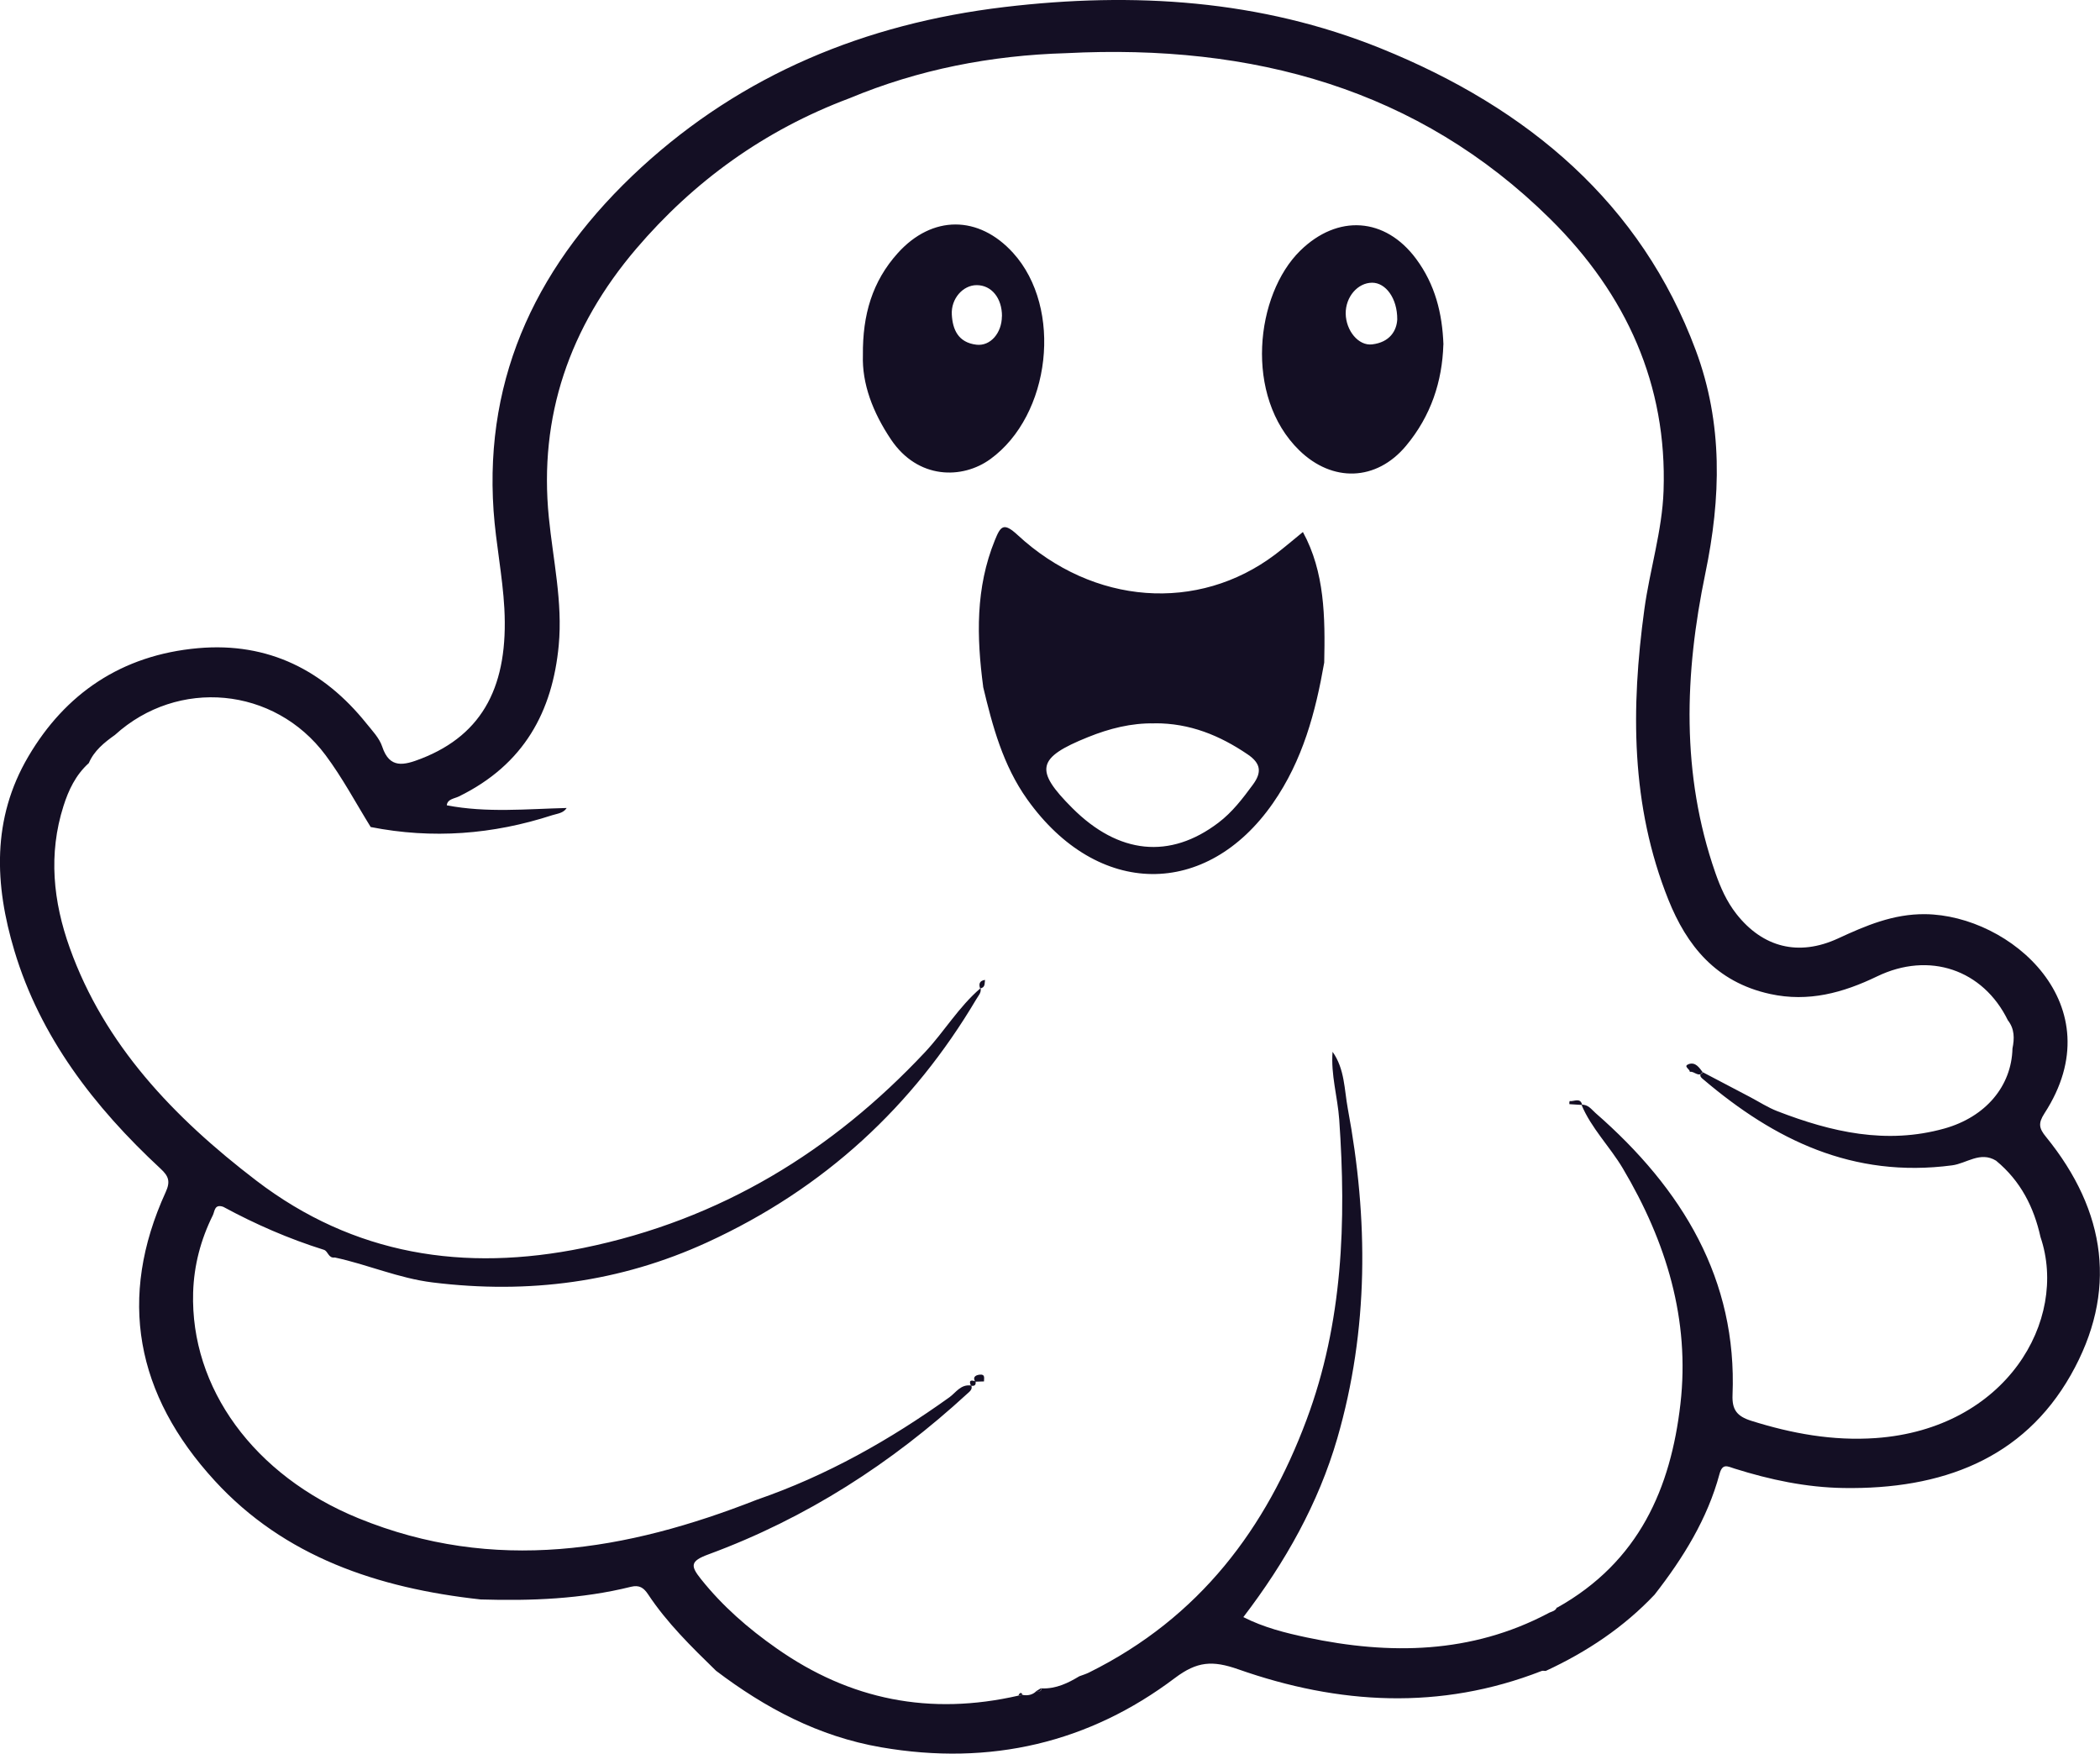 <?xml version="1.0" encoding="UTF-8"?>
<svg id="Layer_2" data-name="Layer 2" xmlns="http://www.w3.org/2000/svg" viewBox="0 0 259.11 216.37">
  <defs>
    <style>
      .cls-1 {
        fill: #140f24;
      }
    </style>
  </defs>
  <g id="Layer_1-2" data-name="Layer 1">
    <path class="cls-1" d="M59.3,197.34c-12.72-1.39-24.22-5.29-32.79-14.63-9.78-10.65-12.02-22.59-6.07-35.62,.61-1.33,.36-1.98-.62-2.89-8.25-7.65-14.86-16.29-18.04-26.88-2.45-8.15-2.82-16.28,1.72-23.99,4.54-7.72,11.47-12.52,20.95-13.36,8.72-.77,15.55,2.81,20.73,9.25,.74,.92,1.63,1.84,1.98,2.9,.91,2.77,2.7,2.3,4.81,1.48,7.75-3.02,10.76-9.19,10.26-18.53-.22-4.03-1.05-8.03-1.33-12.05-1.16-16.82,5.59-30.76,18.23-42.37C91.57,9.25,106.64,2.93,123.92,.87c15.97-1.9,31.61-.9,46.45,5.1,18.3,7.4,32.13,19.18,38.86,37.24,3.38,9.06,3.12,18.22,1.18,27.55-2.56,12.35-3.01,24.73,1.24,36.93,.63,1.8,1.39,3.54,2.61,5.09,3.25,4.12,7.66,5.25,12.52,3.01,3.42-1.58,6.81-3.04,10.76-3,10.54,.11,23.37,11.25,14.72,24.57-.8,1.24-.68,1.85,.19,2.91,7.47,9.19,8.87,19.14,3.05,29.39-5.88,10.35-15.93,14.12-28.03,13.93-4.62-.07-9.07-1.02-13.43-2.39-.91-.29-1.51-.69-1.88,.67-1.48,5.5-4.46,10.33-8.01,14.88-3.78,4-8.33,7.05-13.43,9.41-.17,0-.37-.05-.52,.01-12.5,4.88-25.04,4.14-37.41-.21-3.19-1.12-5.08-.99-7.82,1.07-10.59,7.99-22.76,10.88-36.25,8.55-7.76-1.34-14.33-4.87-20.37-9.44-3.04-2.96-6.07-5.93-8.39-9.44-.53-.79-1.06-1.18-2.12-.92-6.08,1.51-12.3,1.75-18.55,1.56Zm132.77,.93l.03,.1c10.18-5.69,14.05-14.82,15.24-25.15,1.19-10.37-1.72-19.99-7.11-29.07-1.6-2.69-3.9-4.96-5.1-7.85,.83-.05,1.24,.59,1.72,1.01,10.79,9.41,17.5,20.59,16.92,34.81-.07,1.8,.53,2.62,2.32,3.18,4.99,1.57,10.06,2.5,15.34,2.13,16.11-1.14,23.82-14.55,20.34-24.8-.81-3.66-2.43-6.91-5.49-9.43-1.96-1.19-3.63,.35-5.42,.58-12.28,1.62-21.95-3.19-30.63-10.55-.26-.22-.76-.55-.13-.94,1.94,1.02,3.87,2.03,5.81,3.05,1.14,.6,2.22,1.31,3.42,1.77,6.63,2.56,13.4,4.13,20.57,2.13,5.11-1.43,8.3-5.24,8.41-9.88,.25-1.22,.27-2.41-.57-3.48-3.06-6.24-9.68-8.53-16.14-5.41-4.19,2.02-8.45,3.2-13.18,2.17-6.75-1.47-10.32-6.04-12.56-11.62-4.67-11.65-4.63-23.7-2.97-35.84,.67-4.9,2.2-9.68,2.37-14.63,.45-13.03-4.54-24.21-14.01-33.56-16.22-16.02-36.66-21.61-59.7-20.43-9.29,.27-18.22,2.01-26.73,5.56-10.57,3.96-19.26,10.3-26.31,18.56-8.26,9.69-12.04,20.72-10.79,33.17,.52,5.24,1.72,10.45,1.22,15.77-.77,8.15-4.26,14.7-12.33,18.65-.53,.26-1.42,.32-1.48,1.09,4.93,.95,9.86,.45,14.79,.33-.4,.64-1.14,.69-1.78,.89-7.32,2.38-14.78,2.96-22.4,1.46-1.84-2.97-3.48-6.07-5.57-8.87-6.31-8.46-18.23-9.54-25.99-2.49-1.33,.94-2.58,1.96-3.22,3.47-1.63,1.47-2.51,3.35-3.13,5.31-1.88,5.91-1.27,11.78,.78,17.5,4.27,11.92,12.77,20.87,23.01,28.7,12.02,9.19,25.64,11.32,40.36,8.31,16.98-3.47,30.76-12.01,42.14-24.14,2.4-2.56,4.16-5.59,6.87-7.91,.12,.55-.27,.92-.52,1.35-7.8,13.16-18.67,23.34-33.21,30.01-10.75,4.93-22.02,6.41-33.87,4.95-4.22-.52-8.01-2.21-12.08-3.08-.81,.12-.81-.78-1.35-.95-4.34-1.36-8.46-3.16-12.41-5.3-1.1-.39-1.05,.56-1.29,1.04-1.5,3.02-2.33,6.2-2.43,9.53-.35,11.77,7.49,22.58,20.39,27.85,16.76,6.85,33.07,4.04,49.16-2.28,8.67-2.99,16.46-7.41,23.76-12.64,.81-.58,1.4-1.65,2.71-1.45,.17,.5-.23,.75-.53,1.03-9.27,8.52-19.78,15.33-31.91,19.8-2.29,.84-2.21,1.43-.92,3.05,2.65,3.32,5.79,6.07,9.35,8.56,9.04,6.35,18.91,8.32,29.85,5.81,.18-.02,.35-.05,.53-.07,.6,.09,1.14-.01,1.59-.42,.3-.04,.7,.08,.68-.41l.11,.02c1.73,.04,3.18-.66,4.57-1.5,.4-.15,.83-.28,1.21-.47,13.71-6.8,21.85-17.85,26.82-31.15,4.5-12.02,4.92-24.5,4.04-37.08-.2-2.79-1.05-5.53-.82-8.35,1.51,2.13,1.44,4.65,1.88,7.02,2.54,13.63,2.6,27.22-1.3,40.68-2.33,8.02-6.41,15.28-11.59,22.05,2.54,1.29,5.19,1.95,7.83,2.51,10.27,2.18,20.3,2.01,29.76-2.97,.38-.24,.95-.25,1.1-.77Zm-63.61,10.01c-.23,.14-.45,.28-.68,.42,.3-.04,.7,.08,.68-.42Zm-2.27,.83c-.24-.41-.39-.2-.53,.07,.18-.02,.35-.05,.53-.07Zm-4.88-124.39c-.81-6.12-.96-12.18,1.45-18.09,.7-1.72,1.07-2.22,2.79-.63,9.36,8.67,22.27,9.59,31.78,2.42,1.16-.88,2.26-1.83,3.43-2.78,2.7,4.94,2.75,10.51,2.63,16.11-1.07,6.11-2.64,12.05-6.33,17.35-8.16,11.73-21.61,11.73-30.31-.47-3-4.21-4.29-9.05-5.45-13.91Zm21.15,4.53c-2.88-.06-5.59,.64-8.2,1.69-6.34,2.55-6.65,4.06-1.95,8.76,5.7,5.7,12.04,6.35,18.02,1.81,1.73-1.31,3-2.99,4.26-4.7,1.13-1.53,.98-2.63-.64-3.73-3.44-2.34-7.16-3.87-11.49-3.84Zm-35.99-45.43c-.05-4.99,1.16-9.1,4.31-12.6,4.24-4.7,9.98-4.69,14.22-.02,6.19,6.82,4.65,20.03-2.8,25.44-3.45,2.51-8.94,2.53-12.26-2.41-2.27-3.38-3.59-6.91-3.47-10.41Zm17.16-4.8c.01-2.24-1.29-3.84-3.12-3.84-1.69,0-3.18,1.66-3.07,3.63,.1,1.83,.77,3.45,3.04,3.72,1.73,.2,3.13-1.45,3.14-3.51Zm54.46,3.5c-.14,4.54-1.52,8.79-4.61,12.49-3.66,4.38-9.09,4.53-13.17,.55-6.85-6.68-5.4-19.22,.12-24.63,4.61-4.52,10.48-4.14,14.3,1.01,2.34,3.16,3.23,6.7,3.37,10.58Zm-5.69-3.1c.02-2.65-1.45-4.54-3.09-4.54-1.79,0-3.29,1.75-3.27,3.81,.03,2.1,1.57,4,3.26,3.8,2.21-.26,3.03-1.72,3.1-3.08Zm-51.46,130.18c-.41,.03-1.01,.21-.61,.87,.36-.01,.72-.02,1.08-.03-.01-.36,.18-.89-.47-.84Zm-1.14,1.36c.47,.1,.64-.1,.57-.52-.6-.22-.86-.11-.57,.52Zm88.53-39.65c-.68,.25,.2,.6,.17,.94,.54-.14,1.04,.72,1.61,.07-.44-.58-.9-1.34-1.78-1.02Zm-14.66,4.54c-.04,.13-.05,.25-.03,.38,.53,.03,1.05,.06,1.58,.1-.23-.97-1-.4-1.55-.48Zm-72.74-13.9c.68-.11,.53-.64,.61-1.05-.7,.1-.79,.51-.61,1.05Z"/>
  </g>
</svg>